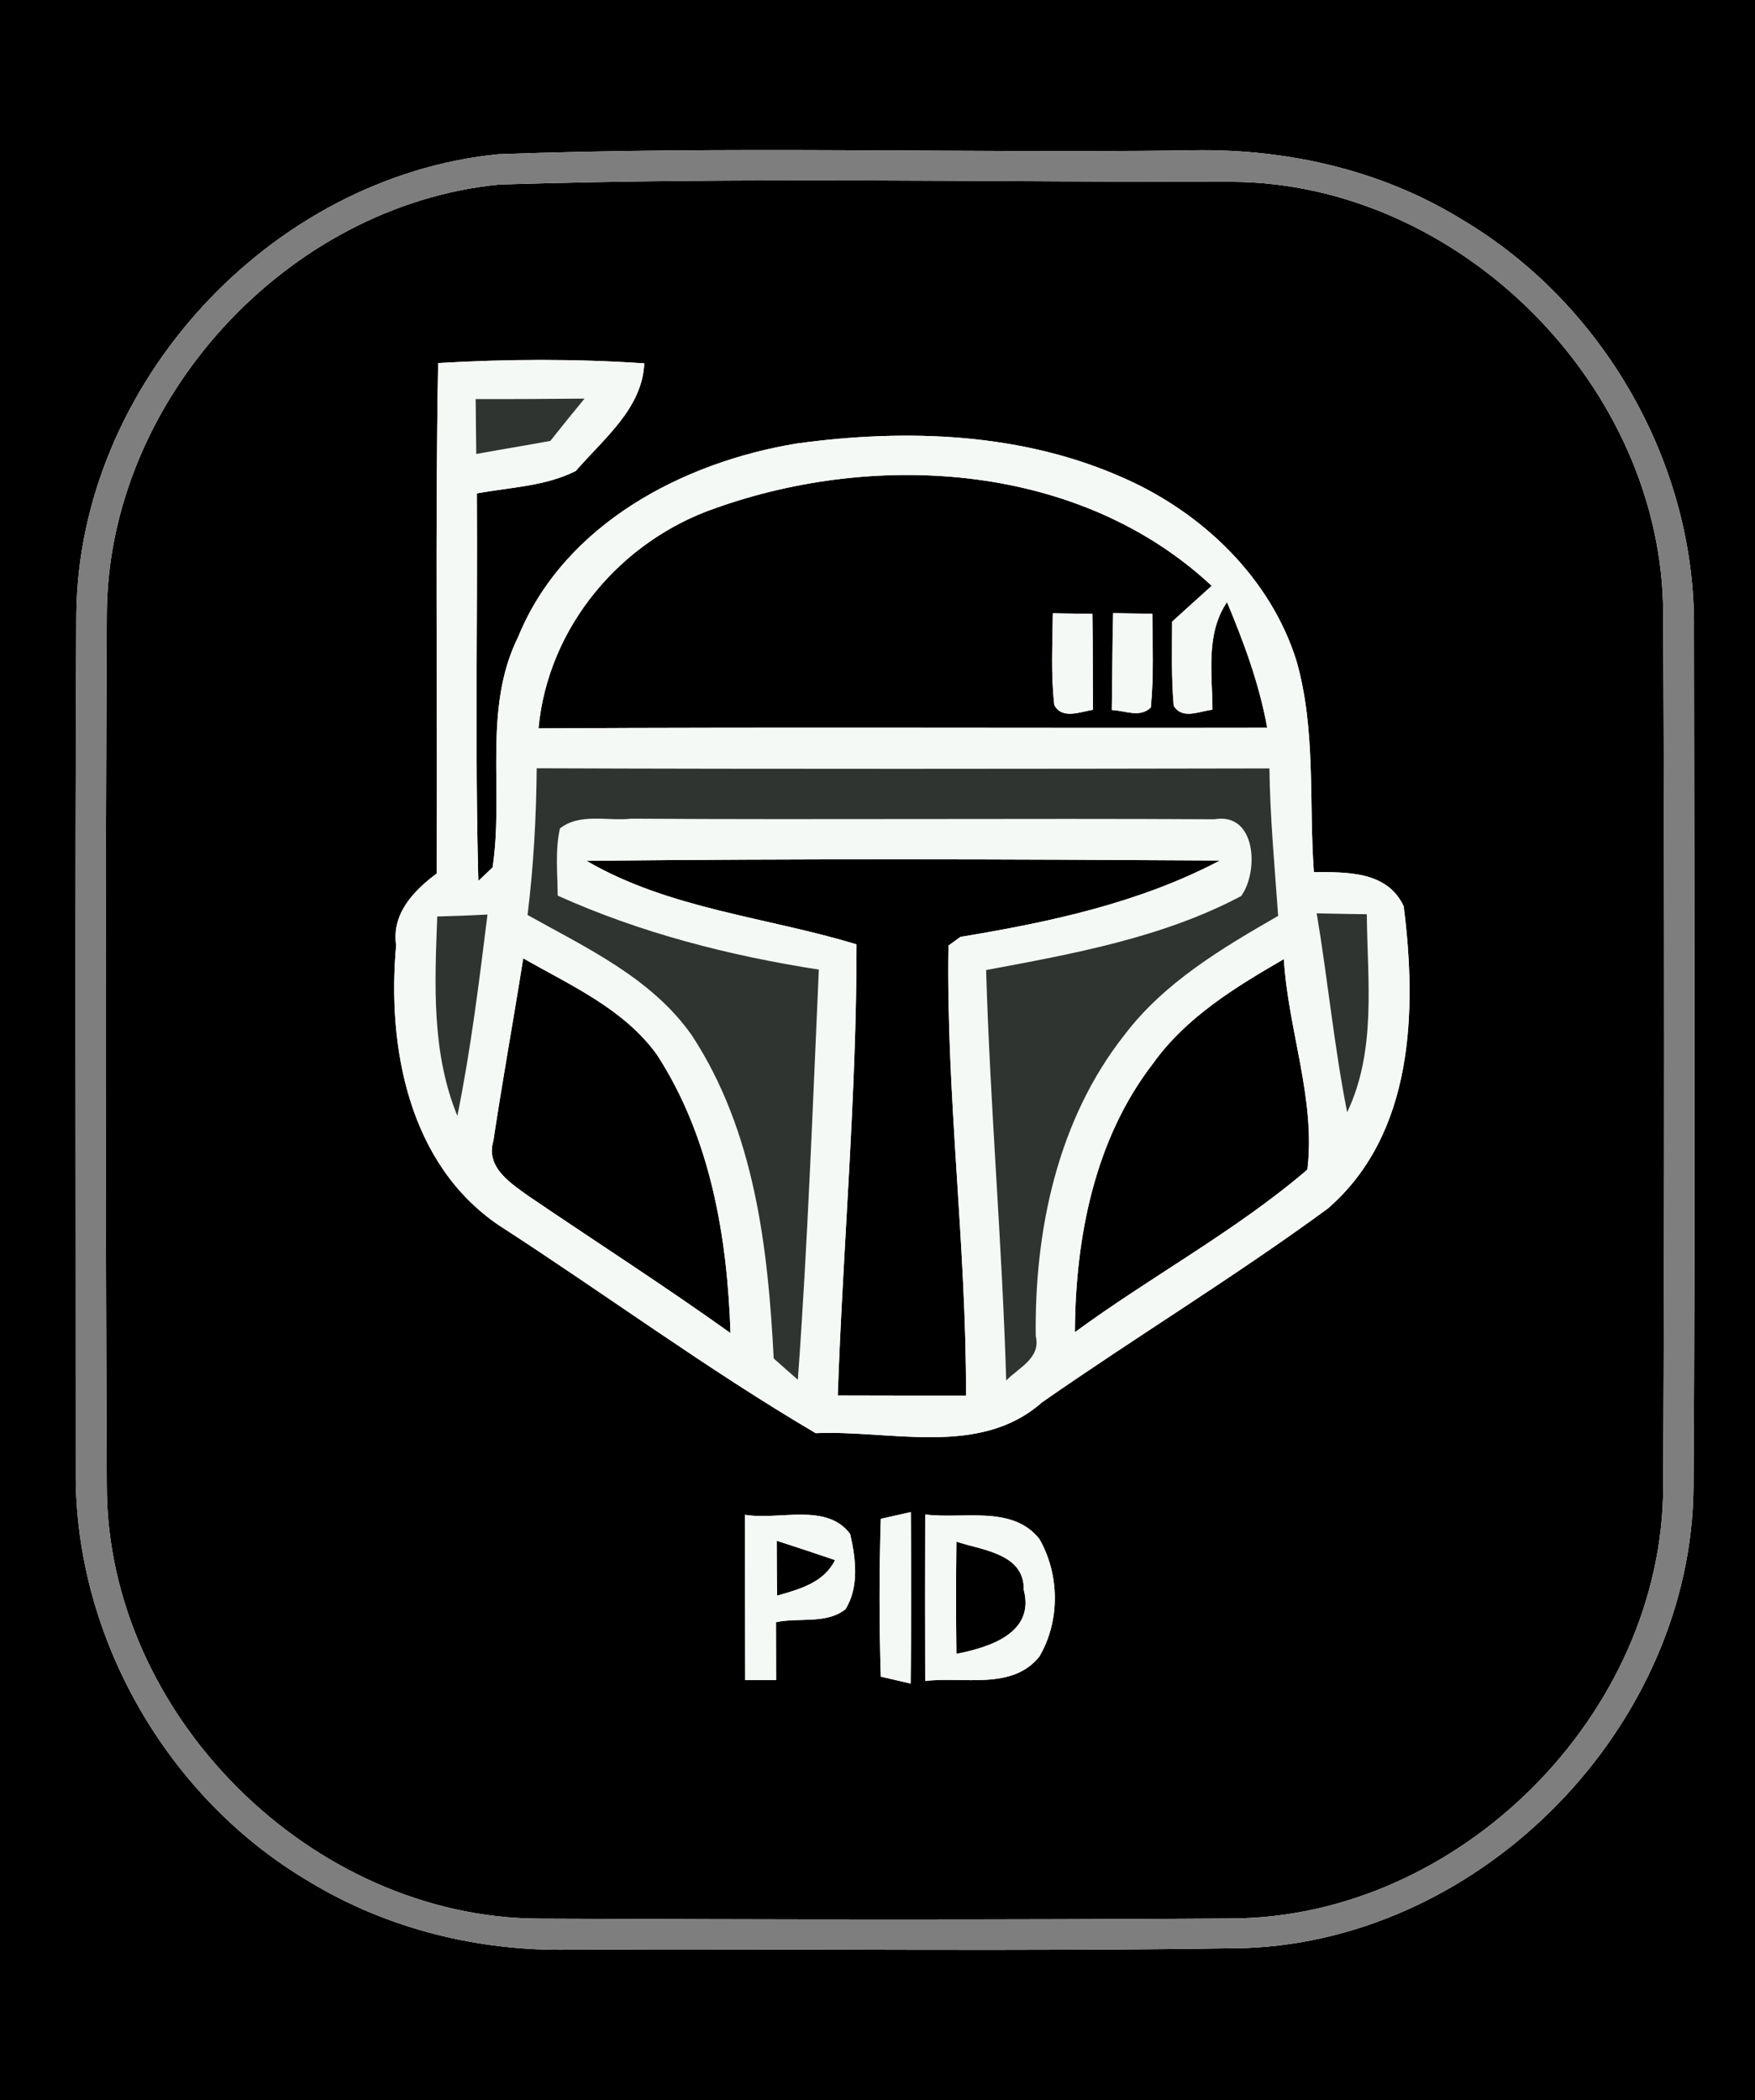 <?xml version="1.0" encoding="UTF-8" ?>
<!DOCTYPE svg PUBLIC "-//W3C//DTD SVG 1.1//EN" "http://www.w3.org/Graphics/SVG/1.1/DTD/svg11.dtd">
<svg width="117px" height="140px" viewBox="0 0 117 140" version="1.1" xmlns="http://www.w3.org/2000/svg">
<g id="#000000ff">
<path fill="#000000" opacity="1.00" d=" M 0.00 0.00 L 117.00 0.00 L 117.00 140.00 L 0.00 140.00 L 0.00 0.00 M 33.23 10.28 C 18.00 11.78 5.25 25.61 5.09 40.93 C 4.99 59.97 5.06 79.00 5.05 98.04 C 4.95 109.07 11.13 119.85 20.63 125.43 C 25.84 128.59 31.94 130.08 38.01 129.96 C 53.02 129.88 68.04 130.10 83.05 129.85 C 98.94 129.25 112.78 115.01 112.90 99.10 C 113.02 80.07 112.95 61.03 112.93 41.99 C 113.07 30.96 106.90 20.20 97.42 14.61 C 91.90 11.21 85.36 9.82 78.92 10.03 C 63.69 10.21 48.44 9.72 33.23 10.28 Z" />
<path fill="#000000" opacity="1.00" d=" M 33.29 12.30 C 49.54 11.79 65.82 12.14 82.08 12.12 C 97.30 12.17 110.88 25.76 110.88 40.98 C 110.97 60.33 110.97 79.68 110.88 99.03 C 110.88 114.26 97.27 127.85 82.04 127.88 C 66.69 127.98 51.33 127.96 35.97 127.89 C 20.77 127.85 7.16 114.32 7.12 99.11 C 7.03 79.72 7.02 60.33 7.12 40.95 C 7.18 26.69 19.11 13.69 33.29 12.30 M 29.21 24.20 C 29.00 35.54 29.18 46.88 29.11 58.23 C 27.57 59.37 26.10 60.92 26.41 63.01 C 25.79 69.80 27.25 77.61 33.27 81.68 C 40.34 86.25 47.14 91.27 54.38 95.53 C 59.39 95.31 65.31 97.15 69.46 93.48 C 75.76 89.09 82.34 85.09 88.53 80.55 C 94.27 75.56 94.46 67.36 93.58 60.41 C 92.48 58.05 89.79 58.14 87.59 58.13 C 87.25 53.44 87.74 48.63 86.43 44.05 C 84.71 38.55 80.22 34.24 75.04 31.92 C 68.21 28.83 60.46 28.56 53.13 29.56 C 45.50 30.81 37.61 34.96 34.55 42.44 C 32.16 47.25 33.61 52.73 32.84 57.82 L 31.89 58.72 C 31.66 50.11 31.84 41.50 31.79 32.89 C 33.99 32.48 36.36 32.42 38.39 31.39 C 40.22 29.26 42.82 27.24 42.95 24.22 C 38.38 23.91 33.78 23.93 29.21 24.20 M 49.67 100.97 C 49.67 104.64 49.67 108.32 49.68 111.99 C 50.19 111.99 51.23 111.99 51.74 111.99 C 51.74 110.70 51.73 109.42 51.73 108.13 C 53.23 107.80 55.09 108.28 56.36 107.27 C 57.29 105.80 57.05 103.87 56.68 102.26 C 55.12 100.13 51.92 101.36 49.67 100.97 M 58.72 101.24 C 58.61 104.74 58.61 108.26 58.72 111.76 C 59.22 111.88 60.21 112.10 60.71 112.22 C 60.75 108.41 60.75 104.60 60.72 100.79 C 60.22 100.90 59.22 101.13 58.72 101.24 M 61.68 100.95 C 61.67 104.65 61.67 108.35 61.68 112.05 C 64.19 111.73 67.47 112.70 69.29 110.42 C 70.68 108.06 70.65 104.95 69.29 102.58 C 67.48 100.30 64.18 101.28 61.68 100.95 Z" />
<path fill="#000000" opacity="1.00" d=" M 47.73 33.86 C 58.58 30.01 72.05 30.90 80.78 39.05 C 79.90 39.84 79.02 40.64 78.14 41.44 C 78.14 43.31 78.08 45.18 78.25 47.05 C 78.84 48.00 79.97 47.39 80.83 47.31 C 80.82 44.89 80.36 42.27 81.80 40.13 C 82.93 42.84 83.96 45.60 84.48 48.51 C 68.28 48.54 52.09 48.46 35.90 48.55 C 36.53 41.79 41.37 36.04 47.73 33.86 M 70.19 40.88 C 70.17 42.92 70.05 44.97 70.29 47.00 C 70.81 47.98 72.04 47.44 72.87 47.31 C 72.84 45.18 72.86 43.05 72.83 40.92 C 71.95 40.91 71.07 40.89 70.19 40.88 M 74.21 40.87 C 74.15 43.02 74.16 45.17 74.12 47.33 C 74.99 47.35 75.98 47.88 76.72 47.16 C 76.93 45.08 76.83 42.99 76.82 40.91 C 75.95 40.90 75.08 40.89 74.21 40.87 Z" />
<path fill="#000000" opacity="1.00" d=" M 39.10 57.38 C 53.17 57.23 67.25 57.27 81.33 57.36 C 75.96 60.19 69.97 61.47 64.03 62.45 C 63.83 62.60 63.43 62.88 63.23 63.03 C 63.07 73.04 64.43 83.01 64.40 93.03 C 61.55 93.03 58.70 93.03 55.85 93.02 C 56.20 83.00 57.11 72.99 57.10 62.95 C 51.19 61.14 44.62 60.60 39.10 57.38 Z" />
<path fill="#000000" opacity="1.00" d=" M 32.89 76.05 C 33.50 71.99 34.24 67.94 34.88 63.88 C 38.06 65.69 41.61 67.26 43.80 70.31 C 47.36 75.80 48.49 82.43 48.70 88.86 C 44.30 85.71 39.74 82.79 35.27 79.75 C 34.07 78.89 32.36 77.82 32.89 76.05 Z" />
<path fill="#000000" opacity="1.00" d=" M 76.89 70.86 C 79.09 67.79 82.38 65.79 85.59 63.93 C 85.87 68.63 87.72 73.26 87.16 77.96 C 82.38 82.06 76.74 85.07 71.66 88.80 C 71.69 82.51 72.96 75.93 76.89 70.86 Z" />
<path fill="#000000" opacity="1.00" d=" M 51.81 106.36 C 51.78 105.14 51.79 103.92 51.78 102.70 C 53.08 103.12 54.38 103.55 55.67 103.99 C 54.91 105.51 53.31 105.93 51.81 106.36 Z" />
<path fill="#000000" opacity="1.00" d=" M 63.76 102.76 C 65.45 103.33 68.30 103.54 68.25 105.97 C 69.02 108.88 65.91 109.82 63.76 110.24 C 63.73 107.75 63.73 105.25 63.76 102.76 Z" />
</g>
<g id="#7d7e7dff">
<path fill="#7d7e7d" opacity="1.00" d=" M 33.23 10.28 C 48.44 9.72 63.69 10.21 78.92 10.03 C 85.36 9.82 91.90 11.21 97.42 14.61 C 106.90 20.20 113.07 30.96 112.93 41.99 C 112.95 61.03 113.02 80.07 112.90 99.10 C 112.78 115.01 98.94 129.25 83.05 129.85 C 68.04 130.10 53.02 129.88 38.01 129.96 C 31.94 130.08 25.84 128.59 20.63 125.43 C 11.13 119.85 4.95 109.07 5.05 98.04 C 5.06 79.00 4.99 59.97 5.09 40.93 C 5.25 25.61 18.00 11.78 33.23 10.28 M 33.29 12.30 C 19.11 13.69 7.18 26.69 7.12 40.95 C 7.02 60.33 7.03 79.72 7.12 99.11 C 7.16 114.32 20.77 127.85 35.97 127.89 C 51.33 127.96 66.69 127.98 82.04 127.88 C 97.27 127.85 110.88 114.26 110.88 99.03 C 110.97 79.68 110.97 60.33 110.88 40.98 C 110.88 25.76 97.30 12.17 82.08 12.12 C 65.82 12.14 49.54 11.79 33.29 12.30 Z" />
</g>
<g id="#f5f9f5ff">
<path fill="#f5f9f5" opacity="1.00" d=" M 29.21 24.20 C 33.78 23.93 38.38 23.91 42.95 24.22 C 42.82 27.24 40.22 29.26 38.39 31.39 C 36.36 32.42 33.99 32.48 31.79 32.89 C 31.84 41.50 31.66 50.11 31.89 58.72 L 32.84 57.82 C 33.61 52.73 32.16 47.25 34.55 42.44 C 37.61 34.96 45.50 30.81 53.13 29.56 C 60.46 28.56 68.21 28.83 75.04 31.92 C 80.22 34.24 84.71 38.55 86.43 44.05 C 87.74 48.63 87.25 53.44 87.59 58.13 C 89.79 58.14 92.48 58.05 93.58 60.41 C 94.46 67.36 94.27 75.56 88.53 80.55 C 82.34 85.09 75.76 89.09 69.46 93.48 C 65.31 97.15 59.39 95.31 54.38 95.53 C 47.14 91.27 40.34 86.25 33.27 81.68 C 27.25 77.61 25.79 69.80 26.41 63.01 C 26.10 60.92 27.57 59.37 29.11 58.23 C 29.18 46.88 29.00 35.54 29.21 24.20 M 31.71 26.60 C 31.72 27.82 31.74 29.04 31.75 30.26 C 33.40 29.96 35.05 29.69 36.69 29.39 C 37.44 28.44 38.20 27.50 38.97 26.57 C 36.54 26.59 34.13 26.61 31.71 26.60 M 47.73 33.86 C 41.37 36.04 36.53 41.79 35.90 48.55 C 52.09 48.46 68.28 48.54 84.48 48.51 C 83.96 45.60 82.93 42.84 81.80 40.13 C 80.36 42.27 80.82 44.89 80.83 47.31 C 79.97 47.39 78.84 48.00 78.25 47.05 C 78.08 45.18 78.14 43.31 78.14 41.44 C 79.02 40.64 79.90 39.84 80.78 39.05 C 72.05 30.90 58.58 30.01 47.73 33.86 M 35.78 51.21 C 35.75 54.48 35.57 57.74 35.17 60.99 C 39.11 63.19 43.45 65.20 46.12 69.01 C 50.30 75.38 51.20 83.13 51.58 90.55 C 51.98 90.91 52.79 91.62 53.19 91.97 C 53.85 82.87 54.18 73.75 54.59 64.63 C 48.61 63.70 42.71 62.19 37.18 59.70 C 37.17 58.21 37.00 56.69 37.33 55.22 C 38.67 54.17 40.52 54.75 42.08 54.57 C 55.04 54.65 68.00 54.54 80.96 54.61 C 83.78 54.13 83.92 58.14 82.74 59.73 C 77.49 62.51 71.53 63.58 65.74 64.66 C 66.01 73.79 66.81 82.89 67.08 92.02 C 67.90 91.17 69.41 90.53 69.05 89.06 C 68.96 82.00 70.51 74.63 74.96 68.99 C 77.62 65.48 81.46 63.21 85.21 61.05 C 84.98 57.77 84.67 54.50 84.63 51.22 C 68.34 51.25 52.06 51.27 35.78 51.21 M 39.10 57.38 C 44.62 60.60 51.19 61.14 57.10 62.95 C 57.11 72.99 56.20 83.00 55.85 93.02 C 58.70 93.03 61.55 93.03 64.40 93.03 C 64.43 83.01 63.07 73.04 63.23 63.03 C 63.43 62.88 63.83 62.60 64.03 62.45 C 69.97 61.47 75.96 60.19 81.33 57.36 C 67.25 57.27 53.17 57.23 39.10 57.38 M 29.15 61.09 C 28.98 65.55 28.76 70.16 30.49 74.38 C 31.39 69.95 31.94 65.45 32.50 60.96 C 31.38 61.02 30.27 61.06 29.15 61.09 M 87.78 60.88 C 88.52 65.29 88.94 69.75 89.81 74.14 C 91.78 70.01 91.16 65.36 91.12 60.94 C 90.29 60.93 88.61 60.90 87.78 60.88 M 32.89 76.05 C 32.36 77.82 34.07 78.89 35.27 79.75 C 39.74 82.79 44.30 85.71 48.70 88.86 C 48.49 82.43 47.36 75.80 43.80 70.31 C 41.61 67.26 38.06 65.69 34.88 63.88 C 34.24 67.94 33.50 71.99 32.89 76.05 M 76.89 70.86 C 72.96 75.93 71.69 82.51 71.66 88.80 C 76.74 85.07 82.38 82.06 87.16 77.96 C 87.72 73.26 85.87 68.63 85.59 63.93 C 82.38 65.79 79.09 67.79 76.89 70.86 Z" />
<path fill="#f5f9f5" opacity="1.00" d=" M 70.19 40.88 C 71.07 40.89 71.95 40.91 72.83 40.92 C 72.86 43.05 72.84 45.18 72.87 47.31 C 72.04 47.44 70.81 47.98 70.29 47.00 C 70.05 44.97 70.17 42.92 70.19 40.88 Z" />
<path fill="#f5f9f5" opacity="1.00" d=" M 74.21 40.87 C 75.08 40.89 75.95 40.90 76.82 40.91 C 76.83 42.99 76.93 45.08 76.72 47.16 C 75.98 47.88 74.99 47.35 74.12 47.33 C 74.16 45.17 74.15 43.02 74.21 40.87 Z" />
<path fill="#f5f9f5" opacity="1.00" d=" M 49.67 100.97 C 51.92 101.36 55.12 100.13 56.68 102.26 C 57.05 103.87 57.29 105.80 56.36 107.27 C 55.09 108.28 53.23 107.80 51.73 108.13 C 51.73 109.42 51.74 110.70 51.74 111.99 C 51.23 111.99 50.19 111.99 49.68 111.99 C 49.67 108.32 49.67 104.64 49.67 100.97 M 51.81 106.36 C 53.31 105.93 54.91 105.51 55.67 103.99 C 54.38 103.55 53.08 103.12 51.78 102.70 C 51.79 103.92 51.78 105.14 51.81 106.36 Z" />
<path fill="#f5f9f5" opacity="1.00" d=" M 58.72 101.24 C 59.22 101.13 60.22 100.90 60.72 100.79 C 60.75 104.60 60.75 108.41 60.71 112.22 C 60.21 112.10 59.22 111.88 58.72 111.76 C 58.61 108.26 58.61 104.74 58.72 101.24 Z" />
<path fill="#f5f9f5" opacity="1.00" d=" M 61.68 100.95 C 64.18 101.28 67.48 100.30 69.29 102.58 C 70.65 104.95 70.68 108.06 69.29 110.42 C 67.47 112.70 64.19 111.73 61.68 112.05 C 61.67 108.35 61.67 104.65 61.68 100.95 M 63.76 102.76 C 63.73 105.25 63.73 107.75 63.76 110.24 C 65.91 109.82 69.02 108.88 68.25 105.97 C 68.30 103.54 65.45 103.33 63.76 102.76 Z" />
</g>
<g id="#303430ff">
<path fill="#303430" opacity="1.00" d=" M 31.71 26.60 C 34.13 26.61 36.54 26.59 38.97 26.57 C 38.20 27.50 37.44 28.44 36.69 29.39 C 35.05 29.69 33.40 29.96 31.75 30.26 C 31.74 29.04 31.72 27.82 31.71 26.60 Z" />
<path fill="#303430" opacity="1.00" d=" M 35.78 51.21 C 52.06 51.27 68.34 51.25 84.63 51.22 C 84.67 54.50 84.98 57.77 85.21 61.05 C 81.46 63.21 77.62 65.48 74.96 68.99 C 70.51 74.63 68.96 82.00 69.05 89.06 C 69.41 90.53 67.90 91.17 67.08 92.02 C 66.81 82.89 66.01 73.79 65.74 64.66 C 71.53 63.58 77.49 62.51 82.74 59.73 C 83.92 58.14 83.78 54.13 80.96 54.61 C 68.00 54.54 55.04 54.65 42.08 54.57 C 40.52 54.75 38.67 54.17 37.33 55.22 C 37.00 56.69 37.17 58.21 37.18 59.70 C 42.71 62.19 48.61 63.70 54.59 64.63 C 54.18 73.75 53.85 82.87 53.19 91.97 C 52.79 91.62 51.98 90.91 51.58 90.55 C 51.20 83.13 50.30 75.38 46.12 69.01 C 43.45 65.20 39.11 63.19 35.17 60.99 C 35.57 57.74 35.75 54.48 35.78 51.21 Z" />
<path fill="#303430" opacity="1.00" d=" M 29.15 61.09 C 30.27 61.06 31.38 61.02 32.50 60.96 C 31.94 65.45 31.39 69.95 30.49 74.38 C 28.76 70.16 28.98 65.55 29.15 61.09 Z" />
<path fill="#303430" opacity="1.00" d=" M 87.78 60.88 C 88.61 60.90 90.29 60.93 91.12 60.94 C 91.16 65.36 91.78 70.01 89.81 74.14 C 88.94 69.75 88.52 65.29 87.78 60.88 Z" />
</g>
</svg>
